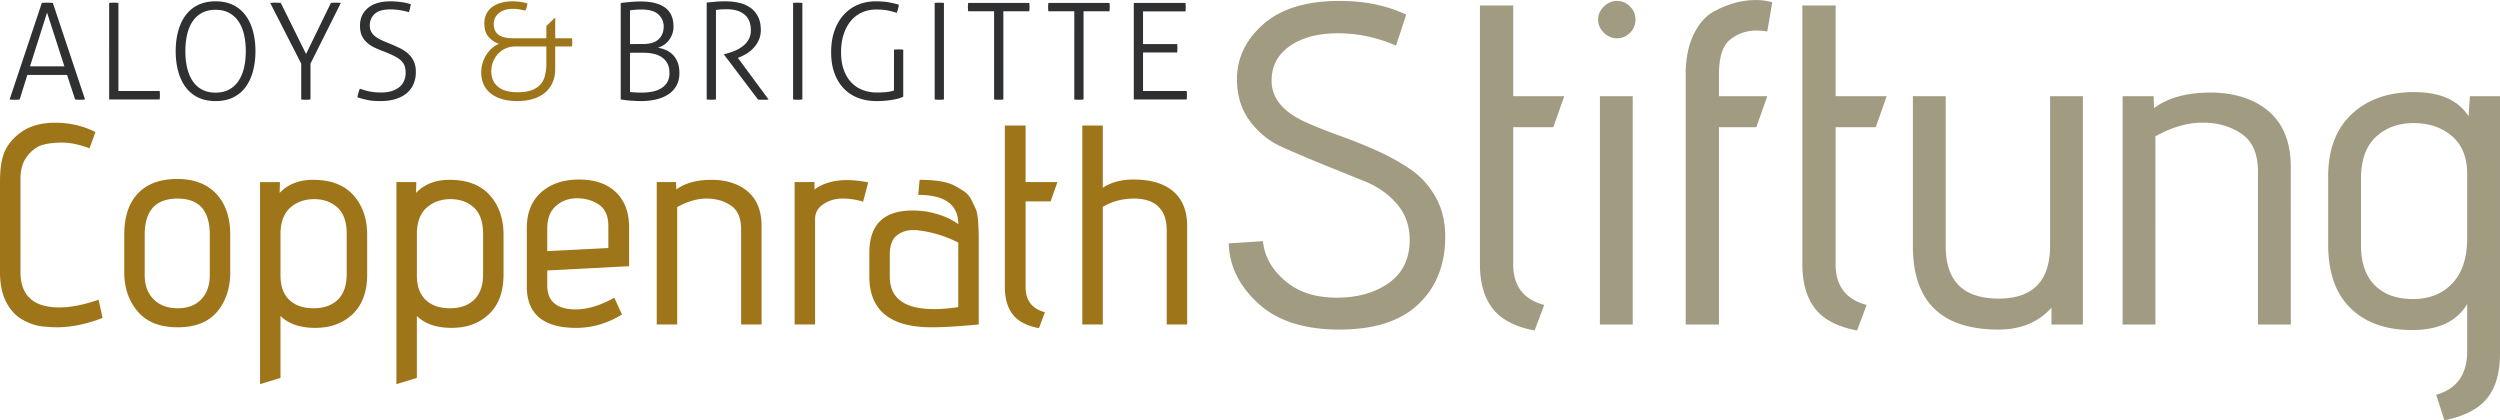 <svg xmlns="http://www.w3.org/2000/svg" height="95.787" width="569.787"><path d="M141.473 22.673c.286.04.627.087 1.026.138.397.05.805.091 1.224.122.417.03.83.056 1.238.076.408.021.776.03 1.103.03 1.264 0 2.432-.126 3.503-.38 1.072-.257 2-.648 2.785-1.18a5.702 5.702 0 001.836-1.989c.439-.795.657-1.743.657-2.845 0-.959-.137-1.78-.413-2.464-.275-.682-.643-1.255-1.101-1.713a5.01 5.01 0 00-1.576-1.07 6.829 6.829 0 00-1.836-.506c.469-.143.922-.356 1.362-.643.438-.285.82-.637 1.147-1.056.327-.417.587-.887.78-1.407a4.9 4.9 0 00.29-1.73c0-1.957-.64-3.4-1.926-4.328-1.285-.93-3.132-1.393-5.539-1.393a28.448 28.448 0 00-2.479.122c-.429.042-.831.081-1.209.123-.377.041-.668.072-.872.092zm2.112-12.637V2.354c.286-.04.668-.08 1.147-.122.48-.04.984-.061 1.515-.061 1.734 0 3.004.373 3.81 1.117.806.745 1.208 1.668 1.208 2.769 0 1.184-.382 2.143-1.148 2.876-.764.735-1.973 1.103-3.625 1.103zm0 1.988h3.12c.816 0 1.582.082 2.296.245.714.164 1.336.428 1.867.796.53.367.948.841 1.255 1.423.305.58.458 1.3.458 2.157 0 .856-.178 1.57-.536 2.141a4.08 4.08 0 01-1.422 1.378 6.256 6.256 0 01-2.035.735c-.765.142-1.545.214-2.341.214-.531 0-1.035-.016-1.515-.047-.479-.03-.861-.065-1.147-.106zm17.482 10.65c.142.019.305.035.489.044a9.733 9.733 0 001.101 0 5.7 5.7 0 00.52-.045V2.263c.511-.062.95-.102 1.316-.123.368-.02.766-.03 1.194-.03 1.674 0 2.998.397 3.978 1.192.979.797 1.468 1.99 1.468 3.582 0 .775-.152 1.448-.458 2.018a4.976 4.976 0 01-1.208 1.484c-.5.419-1.078.776-1.73 1.073-.653.295-1.326.534-2.02.718l-.673.184v.123l7.712 10.19c.204.04.403.06.596.06h1.209c.204 0 .408-.02.612-.06l-7.008-9.488.246-.09a10.87 10.87 0 001.85-.934 7.214 7.214 0 001.592-1.346c.459-.52.831-1.107 1.116-1.76.287-.652.43-1.378.43-2.172 0-1.285-.23-2.352-.69-3.199-.458-.845-1.065-1.519-1.82-2.019a7.387 7.387 0 00-2.554-1.055 13.71 13.71 0 00-2.892-.307c-.47 0-.878.005-1.224.015-.348.011-.679.031-.995.062l-.98.092c-.336.03-.73.065-1.177.107zm19.69 0c.123.019.28.035.475.044a11.09 11.09 0 001.148 0c.183-.009.345-.025.49-.045V.672a6.142 6.142 0 00-.49-.047 10.895 10.895 0 00-1.103 0c-.204.01-.377.027-.52.047zm22.994-2.051c-.45.163-.983.28-1.607.351-.623.073-1.392.109-2.31.109a9.01 9.01 0 01-3.167-.553 6.91 6.91 0 01-2.586-1.682c-.734-.755-1.316-1.708-1.745-2.862-.428-1.151-.643-2.513-.643-4.085 0-1.53.2-2.896.598-4.1.397-1.202.948-2.223 1.652-3.06a7.027 7.027 0 012.525-1.912c.979-.439 2.05-.658 3.212-.658 1.164 0 2.123.088 2.877.26.755.174 1.358.342 1.806.505.142-.347.249-.652.321-.918.07-.265.127-.582.168-.95-.53-.162-1.224-.33-2.081-.504-.856-.172-1.927-.26-3.212-.26-1.45 0-2.791.26-4.024.781a9.105 9.105 0 00-3.212 2.264c-.908.99-1.619 2.203-2.128 3.641-.511 1.439-.766 3.075-.766 4.911 0 1.837.26 3.448.78 4.836.522 1.387 1.24 2.55 2.158 3.488a8.802 8.802 0 003.274 2.112c1.266.468 2.632.703 4.1.703.552 0 1.112-.02 1.684-.06.571-.042 1.127-.103 1.667-.185.541-.082 1.05-.183 1.53-.306a5.647 5.647 0 001.24-.459V11.32a6.38 6.38 0 00-.49-.046 9.684 9.684 0 00-1.101 0c-.204.011-.378.026-.52.045zm9.276 2.05c.121.02.278.036.473.045a9.733 9.733 0 001.147 0 5.61 5.61 0 00.489-.045V.672a6.023 6.023 0 00-.49-.047 10.843 10.843 0 00-1.1 0c-.203.01-.378.027-.52.047zm13.542 0c.122.02.28.036.475.045a11.052 11.052 0 001.147 0 5.61 5.61 0 00.489-.045V2.57h5.907c.02-.122.034-.28.046-.474.008-.194.014-.363.014-.506 0-.163-.006-.325-.014-.49a5.03 5.03 0 00-.046-.427h-13.924c-.02.123-.036.275-.044.458a7.563 7.563 0 000 .995c.008.174.024.322.044.444h5.906zm18.278 0c.122.02.28.036.473.045a9.78 9.78 0 001.15 0c.183-.009.345-.025.487-.045V2.57h5.907c.02-.122.035-.28.045-.474a7.526 7.526 0 000-.995 4.575 4.575 0 00-.045-.428H238.94a4.23 4.23 0 00-.045.458 8.446 8.446 0 000 .995c.009.174.025.322.045.444h5.907zm13.558 0h12.056c.02-.123.036-.28.048-.474.008-.194.015-.362.015-.504 0-.165-.007-.333-.015-.506a4.946 4.946 0 00-.048-.444h-9.945v-8.783h7.773c.02-.121.035-.28.046-.473a8.26 8.26 0 000-1.011 4.544 4.544 0 00-.046-.442h-7.773V2.6h9.672c.02-.123.033-.282.044-.475a8.204 8.204 0 000-1.01 4.627 4.627 0 00-.044-.443h-11.783v22.001" fill="#2f3031"/><path d="M116.933 8.719c-1.53 0-2.647-.276-3.351-.827-.704-.55-1.056-1.376-1.056-2.478 0-.408.087-.815.26-1.224a3.1 3.1 0 01.78-1.086c.347-.315.796-.576 1.347-.78.55-.203 1.213-.306 1.99-.306.57 0 1.075.041 1.514.122.438.082.872.174 1.3.275.142-.264.25-.509.321-.735.072-.224.128-.52.17-.886a9.496 9.496 0 00-1.853-.397 15.341 15.341 0 00-1.607-.093c-.855 0-1.671.102-2.447.306a6.296 6.296 0 00-2.035.918 4.388 4.388 0 00-1.377 1.576c-.336.643-.504 1.403-.504 2.28 0 1.265.316 2.265.948 3a5.6 5.6 0 002.386 1.62 5.223 5.223 0 00-1.698 1.071c-.5.47-.923.995-1.27 1.576a7.606 7.606 0 00-.796 1.867 7.206 7.206 0 00-.274 1.912c0 1.164.213 2.162.642 3a5.618 5.618 0 001.759 2.05c.745.53 1.612.923 2.601 1.178.99.255 2.046.382 3.169.382 1.283 0 2.457-.153 3.518-.46 1.06-.305 1.973-.764 2.739-1.376a6.299 6.299 0 001.789-2.295c.43-.918.643-1.999.643-3.243v-5.08h3.825a8.91 8.91 0 00.047-.475 7.769 7.769 0 000-.948 6.337 6.337 0 00-.047-.444h-3.825v-4.62h-.122l-1.897 1.836V8.72zm7.589 6.304a11.717 11.717 0 01-.337 2.28 4.67 4.67 0 01-.979 1.912c-.47.55-1.128.99-1.973 1.316-.848.327-1.955.49-3.322.49-1.917 0-3.386-.418-4.405-1.255-1.021-.836-1.53-2.01-1.53-3.519 0-.734.126-1.438.382-2.112a5.638 5.638 0 011.101-1.805 5.341 5.341 0 011.744-1.27c.684-.315 1.464-.474 2.342-.474h6.977v4.437" fill="#9f7519"/><path d="M2.19 22.673c.122.02.29.036.504.045.214.01.423.017.627.017.184 0 .383-.006.597-.017.214-.009.403-.025.566-.045l1.744-5.6h9.058l1.836 5.6c.143.02.317.036.52.045a11.466 11.466 0 001.224 0 4.61 4.61 0 00.52-.045L12.042.672a6.266 6.266 0 00-.566-.047 17.305 17.305 0 00-1.361 0c-.245.01-.44.027-.582.047zm4.65-7.559l3.887-12.24 3.948 12.24zm18.039 7.56h11.506c.02-.124.035-.272.045-.445a7.984 7.984 0 00-.045-1.484H26.99V.672a6.09 6.09 0 00-.49-.047 10.887 10.887 0 00-1.148 0 4.59 4.59 0 00-.474.047zm28.262-.475a7.658 7.658 0 002.83-2.357c.745-1.009 1.306-2.213 1.683-3.61.378-1.397.567-2.923.567-4.575 0-1.652-.19-3.172-.567-4.56-.377-1.386-.938-2.585-1.682-3.595a7.66 7.66 0 00-2.83-2.357c-1.144-.56-2.48-.841-4.01-.841-1.53 0-2.866.281-4.008.84a7.66 7.66 0 00-2.83 2.358c-.745 1.01-1.307 2.209-1.684 3.595-.377 1.388-.566 2.908-.566 4.56 0 1.652.189 3.178.566 4.575.377 1.397.939 2.601 1.683 3.61a7.657 7.657 0 002.831 2.357c1.142.56 2.479.84 4.009.84 1.53 0 2.865-.28 4.008-.84m-7.084-1.775a5.827 5.827 0 01-2.141-1.943c-.562-.836-.98-1.836-1.255-2.998-.276-1.164-.413-2.438-.413-3.826 0-1.386.137-2.662.413-3.825.275-1.163.693-2.158 1.255-2.984a5.884 5.884 0 012.141-1.927c.867-.46 1.892-.689 3.076-.689 1.183 0 2.203.23 3.06.69a6.062 6.062 0 012.141 1.926c.571.826.995 1.82 1.271 2.984.275 1.163.412 2.439.412 3.825 0 1.388-.137 2.662-.412 3.826-.276 1.162-.7 2.162-1.27 2.998a6 6 0 01-2.142 1.943c-.857.459-1.877.69-3.06.69-1.184 0-2.209-.231-3.076-.69m22.595 2.25c.123.019.28.035.475.044a11.092 11.092 0 001.148 0c.182-.009.346-.025.489-.045v-8.17L77.68.671a4.817 4.817 0 00-.522-.047 11.782 11.782 0 00-1.208 0c-.194.01-.371.027-.535.047L69.755 12.3 64 .672a6.482 6.482 0 00-.597-.047 15.503 15.503 0 00-1.3 0c-.225.01-.398.027-.52.047l7.068 13.83zm13.03-1.485a6.99 6.99 0 00-.214.995c.693.223 1.437.423 2.233.596s1.795.26 2.999.26c1.244 0 2.366-.148 3.366-.443 1-.296 1.846-.724 2.54-1.285a5.67 5.67 0 001.606-2.082c.377-.826.567-1.769.567-2.83 0-.938-.154-1.739-.46-2.401a5.45 5.45 0 00-1.254-1.73 8.035 8.035 0 00-1.913-1.285 35.916 35.916 0 00-2.401-1.07 29.38 29.38 0 01-1.776-.752 7.423 7.423 0 01-1.422-.84 3.406 3.406 0 01-.933-1.072c-.226-.408-.338-.888-.338-1.438 0-1.06.367-1.938 1.102-2.631.734-.693 1.948-1.041 3.641-1.041.755 0 1.515.066 2.28.2.765.132 1.392.28 1.882.443.102-.286.188-.586.26-.903.071-.316.128-.627.169-.933a15.764 15.764 0 00-.81-.214 13.542 13.542 0 00-1.102-.215 20.366 20.366 0 00-1.286-.153c-.46-.04-.913-.061-1.362-.061-2.284 0-4.024.51-5.217 1.53-1.194 1.02-1.79 2.356-1.79 4.008 0 .92.143 1.684.428 2.296a4.841 4.841 0 001.163 1.576 7.08 7.08 0 001.699 1.116c.642.307 1.32.593 2.034.858 1 .388 1.83.75 2.495 1.086.662.337 1.183.688 1.56 1.055.377.368.642.77.796 1.21.151.438.23.963.23 1.575 0 .633-.113 1.22-.338 1.76a3.73 3.73 0 01-1.024 1.407c-.46.399-1.041.714-1.746.95-.704.234-1.545.352-2.524.352-.612 0-1.153-.031-1.62-.093-.472-.061-.894-.133-1.272-.214a10.023 10.023 0 01-1.025-.275 20.095 20.095 0 00-.887-.276 8.203 8.203 0 00-.337.964" fill="#2f3031"/><path d="M4.663 40.725c0-2.114.519-3.83 1.555-5.149 1.036-1.316 2.169-2.158 3.4-2.525 1.23-.367 2.752-.55 4.565-.55 1.813 0 3.887.431 6.218 1.295l1.36-3.692c-2.807-1.425-5.872-2.137-9.196-2.137-2.678 0-4.987.54-6.93 1.618-1.901 1.167-3.315 2.591-4.243 4.275C.463 35.544.001 38.028.001 41.308v20.79c0 2.72.485 4.998 1.457 6.832.97 1.835 2.244 3.174 3.82 4.015 1.576.843 3.065 1.328 4.469 1.458 1.402.129 2.45.194 3.142.194 3.324 0 6.82-.713 10.491-2.137l-.906-4.145c-3.412 1.165-6.391 1.749-8.938 1.749-5.916 0-8.873-2.699-8.873-8.096zm44.639 3.466c-2.116-2.267-5.096-3.4-8.937-3.4-3.845 0-6.812 1.09-8.906 3.27-2.094 2.18-3.141 5.322-3.141 9.423v8.55c0 3.583 1.025 6.572 3.076 8.969 2.05 2.396 5.084 3.594 9.1 3.594 4.014 0 7.016-1.187 9.002-3.562 1.986-2.374 2.98-5.375 2.98-9.001v-8.55c0-3.928-1.06-7.027-3.174-9.293m-3.434 24.026c-1.294 1.36-3.086 2.04-5.374 2.04-2.29 0-4.114-.68-5.474-2.04-1.36-1.36-2.04-3.205-2.04-5.537v-9.196c0-5.483 2.504-8.225 7.514-8.225 4.878 0 7.319 2.742 7.319 8.225v9.196c0 2.332-.648 4.177-1.945 5.537m18.06 3.79c1.814 1.813 4.458 2.72 7.934 2.72 3.474 0 6.315-1.047 8.516-3.142 2.202-2.093 3.304-5.105 3.304-9.034v-9.003c0-3.712-1.048-6.735-3.141-9.067-2.095-2.33-5.15-3.497-9.164-3.497-3.197 0-5.743.995-7.643 2.98l.065-2.461h-4.533v46.046l4.663-1.424zm13.083-3.724c-1.339 1.317-3.186 1.974-5.537 1.974-2.355 0-4.2-.635-5.538-1.91-1.338-1.272-2.007-3.14-2.007-5.602v-9.78c.085-2.547.851-4.447 2.298-5.698 1.447-1.252 3.239-1.879 5.376-1.879 2.138 0 3.907.637 5.31 1.91 1.403 1.275 2.105 3.271 2.105 5.991v9.198c0 2.548-.67 4.478-2.007 5.796m18 3.723c1.814 1.814 4.459 2.72 7.935 2.72 3.474 0 6.313-1.046 8.516-3.14 2.201-2.094 3.303-5.106 3.303-9.035v-9.003c0-3.712-1.047-6.735-3.142-9.067-2.094-2.33-5.148-3.497-9.164-3.497-3.196 0-5.743.995-7.641 2.98l.064-2.461h-4.534v46.046l4.663-1.424zm13.083-3.723c-1.339 1.317-3.184 1.974-5.538 1.974-2.353 0-4.2-.635-5.537-1.91-1.339-1.272-2.008-3.14-2.008-5.602v-9.78c.087-2.547.852-4.447 2.3-5.698 1.445-1.252 3.237-1.879 5.375-1.879 2.137 0 3.908.637 5.31 1.91 1.403 1.275 2.106 3.271 2.106 5.991v9.198c0 2.548-.67 4.478-2.008 5.796m16.635-6.639l18.651-.972V51.8c0-3.41-1.004-6.077-3.012-7.999-2.007-1.92-4.803-2.881-8.386-2.881-3.584 0-6.467.97-8.646 2.914-2.18 1.943-3.27 4.663-3.27 8.16v13.277c0 6.304 3.756 9.456 11.268 9.456 3.626 0 7.102-1.015 10.427-3.044l-1.749-3.822c-3.196 1.771-6.13 2.656-8.808 2.656-4.317 0-6.475-1.834-6.475-5.505zm0-4.404v-5.181c0-2.244.657-3.951 1.974-5.116 1.317-1.166 2.926-1.748 4.826-1.748 1.899 0 3.562.485 4.986 1.456 1.425.972 2.137 2.602 2.137 4.89v4.987zm29.352-15.737h-4.404v32.446h4.664V47.201c2.331-1.295 4.566-1.942 6.703-1.942 2.137 0 3.983.53 5.537 1.586 1.555 1.059 2.332 2.861 2.332 5.408V73.95h4.663V51.541c0-4.576-1.836-7.707-5.505-9.39-1.727-.778-3.691-1.167-5.894-1.167-3.368 0-6.045.734-8.03 2.203zm31.687 8.419c0-1.425.636-2.558 1.91-3.4 1.274-.842 2.72-1.263 4.34-1.263 1.62 0 3.183.237 4.695.712l1.166-4.404c-1.771-.344-3.39-.518-4.858-.518-2.978 0-5.44.712-7.382 2.138v-1.684h-4.534v32.446h4.663zm12.367 13.082c0 7.73 4.726 11.593 14.182 11.593 2.678 0 6.26-.217 10.751-.648v-19.3c0-1.64-.064-3.215-.193-4.727-.088-.993-.26-1.78-.519-2.365a49.275 49.275 0 00-.972-2.04 4.891 4.891 0 00-1.619-1.877c-.69-.475-1.489-.95-2.396-1.425-1.684-.82-4.274-1.231-7.772-1.231l-.324 3.433c6.088 0 9.132 2.224 9.132 6.671-1.942-1.425-4.448-2.397-7.512-2.915a23.677 23.677 0 00-2.914-.194c-6.564 0-9.844 3.217-9.844 9.65zm14.765 7.448c-6.735 0-10.103-2.461-10.103-7.383v-5.052c0-2.029.518-3.465 1.555-4.306 1.036-.843 2.244-1.263 3.627-1.263h.906c3.41.388 6.584 1.339 9.52 2.85v14.7c-2.029.303-3.864.454-5.505.454m20.85-5.052V45.906h5.7l1.554-4.403h-7.253V28.615h-4.728V65.4c0 2.635.605 4.728 1.813 6.283 1.21 1.554 3.196 2.59 5.959 3.108l1.36-3.627c-2.936-.777-4.404-2.697-4.404-5.764m17.588-36.785h-4.664v45.334h4.664V47.137c2.157-1.252 4.542-1.878 7.156-1.878 2.612 0 4.544.712 5.796 2.137 1.078 1.21 1.618 2.893 1.618 5.052V73.95h4.664V51.541c0-4.576-1.836-7.707-5.505-9.39-1.77-.82-4.027-1.231-6.768-1.231-2.743 0-5.063.627-6.961 1.877V28.615" fill="#9f7519"/><path d="M286.75 69.14c4.327 3.983 10.491 5.974 18.491 5.974 7.999 0 14.024-1.939 18.075-5.817 4.052-3.878 6.077-9.003 6.077-15.375 0-3.394-.726-6.39-2.181-8.987-1.455-2.597-3.341-4.69-5.661-6.285-2.322-1.593-4.867-3.012-7.636-4.26a113.945 113.945 0 00-8.363-3.375 115.248 115.248 0 01-7.739-3.065c-5.334-2.353-8-5.54-8-9.558 0-3.324 1.386-5.954 4.156-7.894 2.77-1.939 6.423-2.91 10.96-2.91 4.535 0 8.951.936 13.246 2.806 1.522-4.57 2.285-6.925 2.285-7.064-4.364-2.078-9.42-3.116-15.167-3.116-7.55 0-13.333 1.765-17.349 5.297-4.017 3.532-6.025 7.724-6.025 12.571 0 3.67.969 6.82 2.909 9.453 1.937 2.632 4.363 4.607 7.272 5.921a249.968 249.968 0 009.505 4.05c3.428 1.388 6.596 2.67 9.506 3.845 2.908 1.179 5.332 2.894 7.272 5.143 1.937 2.25 2.908 4.97 2.908 8.155 0 4.294-1.576 7.567-4.727 9.817-3.152 2.25-7.133 3.376-11.947 3.376-4.814 0-8.726-1.28-11.738-3.844-3.014-2.562-4.694-5.574-5.039-9.037l-7.79.518c.137 5.127 2.37 9.68 6.7 13.661m58.131-8.883V28.99h9.143l2.493-7.066h-11.636V1.252H337.3v59.005c0 4.226.969 7.585 2.908 10.078 1.938 2.493 5.125 4.156 9.557 4.987l2.181-5.818c-4.709-1.247-7.064-4.328-7.064-9.247m26.616-58.796c-.832-.833-1.818-1.247-2.961-1.247-1.143 0-2.147.433-3.012 1.298-.867.867-1.299 1.854-1.299 2.96 0 1.11.432 2.096 1.299 2.962.865.866 1.87 1.297 3.012 1.297 1.143 0 2.13-.415 2.961-1.246s1.247-1.834 1.247-3.012-.416-2.182-1.247-3.012m.623 20.463h-7.48v52.047h7.48zm19.655 7.066h8.517l2.493-7.066h-11.01V16.94c0-3.948.864-6.597 2.596-7.948 1.73-1.35 3.704-2.025 5.921-2.025.761 0 1.593.07 2.493.208l1.143-6.65a13.953 13.953 0 00-3.739-.518c-3.117 0-6.233.83-9.35 2.493-1.939.97-3.532 2.719-4.779 5.246-1.247 2.529-1.87 5.593-1.87 9.194v57.032h7.585zm26.593 31.267V28.99h9.141l2.494-7.066h-11.635V1.252h-7.584v59.005c0 4.226.97 7.585 2.91 10.078 1.937 2.493 5.123 4.156 9.557 4.987l2.181-5.818c-4.71-1.247-7.064-4.328-7.064-9.247m56.357-38.333h-7.48V56c0 8.035-3.913 12.05-11.738 12.05-8.035 0-12.051-3.98-12.051-11.946V21.924h-7.48v34.179c0 12.673 6.51 19.01 19.53 19.01 5.055 0 9.073-1.662 12.051-4.986v3.844h7.168zm16.111 0h-7.064v52.047h7.48V31.067c3.74-2.077 7.324-3.117 10.752-3.117 3.428 0 6.39.85 8.883 2.545 2.492 1.699 3.738 4.59 3.738 8.674v34.802h7.48V38.027c0-7.34-2.944-12.363-8.829-15.063-2.772-1.246-5.923-1.87-9.455-1.87-5.401 0-9.696 1.179-12.881 3.532zM566.828 90.8c1.973-2.425 2.96-5.817 2.96-10.181V21.924h-6.856l-.312 4.573c-2.355-3.671-6.492-5.507-12.413-5.507-5.922 0-10.667 1.68-14.232 5.038-3.568 3.36-5.351 8.087-5.351 14.18v15.48c0 6.373 1.696 11.219 5.09 14.543 3.393 3.324 8.086 4.987 14.077 4.987 5.989 0 10.162-1.973 12.518-5.921v10.7c0 5.331-2.356 8.655-7.065 9.972l1.87 5.818c4.502-.901 7.74-2.564 9.714-4.987m-7.896-26.23c-2.25 2.39-5.245 3.584-8.985 3.584-3.74 0-6.65-1.055-8.727-3.17-2.077-2.11-3.116-5.141-3.116-9.09V40.729c0-4.224 1.124-7.392 3.376-9.505 2.25-2.112 5.124-3.17 8.623-3.17 3.496 0 6.405.987 8.726 2.962 2.319 1.973 3.48 4.867 3.48 8.675v14.543c0 4.503-1.126 7.947-3.377 10.336" fill="#a19b82"/></svg>
